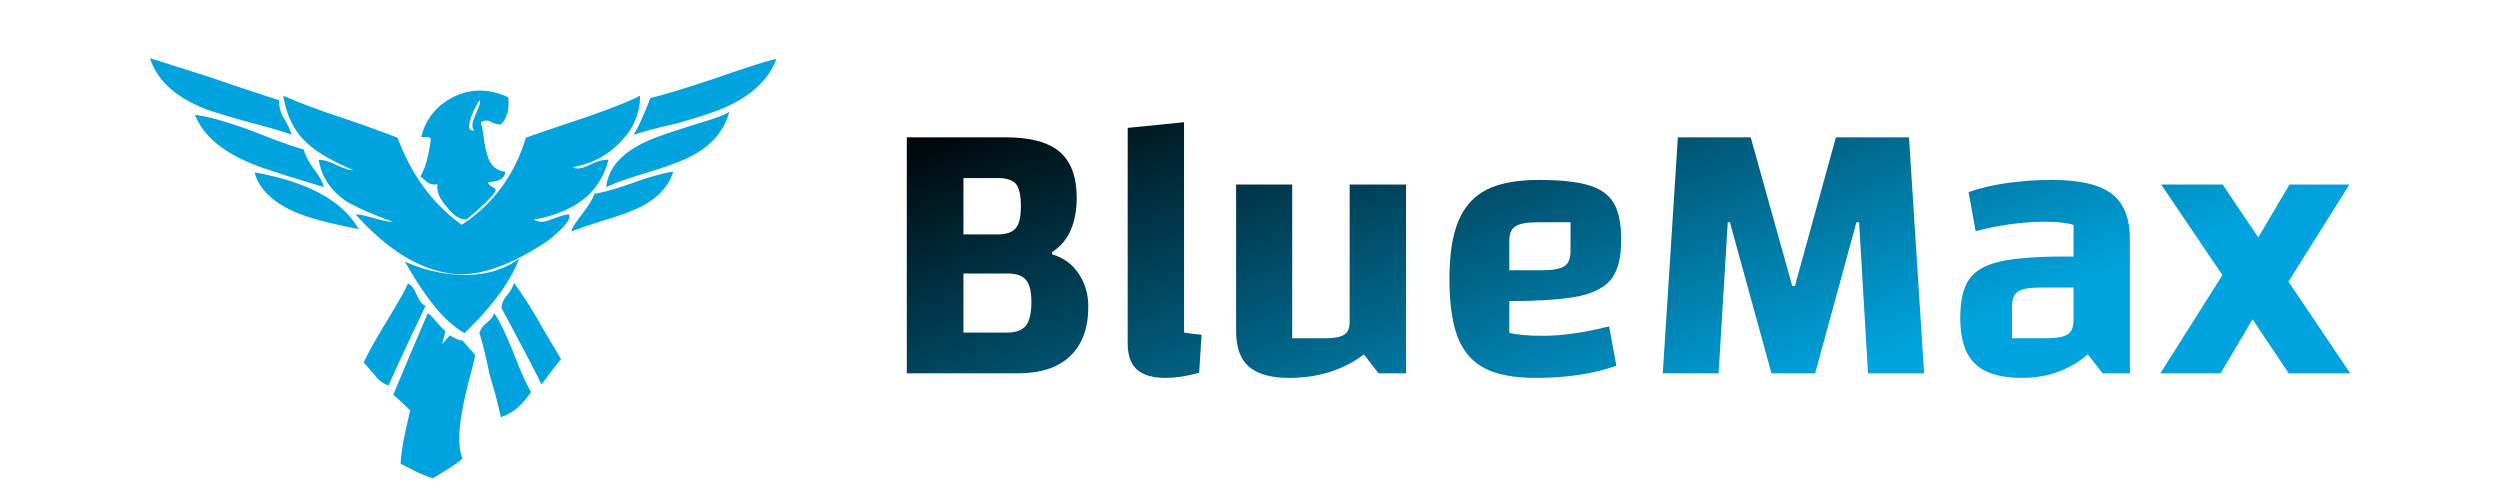 <svg data-v-fde0c5aa="" xmlns="http://www.w3.org/2000/svg" viewBox="25 125 250 50" class="iconLeft">
	<!--  -->
	<defs data-v-fde0c5aa="">
		<!--  -->
	</defs>
	<defs data-v-fde0c5aa="">
		<linearGradient data-v-fde0c5aa="" gradientTransform="rotate(25)" id="ec6b60aa-8810-41a8-abbb-bb7153ad7d09" x1="0%" y1="0%" x2="100%" y2="0%">
			<stop data-v-fde0c5aa="" offset="0%" stop-color="#000000" stop-opacity="1">
			</stop>
			<stop data-v-fde0c5aa="" offset="100%" stop-color="#00a3dd" stop-opacity="1">
			</stop>
		</linearGradient>
	</defs>
	<g data-v-fde0c5aa="" id="2e5c80fc-2c76-49fc-82cf-096baf4034c9" fill="url(#ec6b60aa-8810-41a8-abbb-bb7153ad7d09)" transform="matrix(2.697,0,0,2.697,113.037,115.996)">
		<path d="M6.37 12.77L6.37 12.77Q6.99 12.95 7.35 13.48L7.35 13.48L7.35 13.48Q7.71 14.01 7.71 14.71L7.71 14.71L7.71 14.71Q7.71 15.90 7.04 16.54L7.04 16.54L7.04 16.54Q6.37 17.18 5.11 17.18L5.11 17.18L0.98 17.18L0.98 8.43L4.65 8.43L4.65 8.43Q6.02 8.43 6.65 8.97L6.65 8.97L6.65 8.97Q7.28 9.51 7.28 10.67L7.28 10.67L7.28 10.67Q7.28 11.37 7.05 11.89L7.05 11.89L7.05 11.89Q6.82 12.40 6.37 12.68L6.37 12.68L6.37 12.77ZM5.21 10.99L5.21 10.99Q5.21 10.39 5.03 10.16L5.03 10.16L5.03 10.16Q4.84 9.94 4.35 9.94L4.35 9.94L3.08 9.94L3.08 12.03L4.34 12.03L4.34 12.03Q4.83 12.03 5.02 11.80L5.02 11.80L5.02 11.80Q5.21 11.58 5.21 10.99L5.21 10.99ZM4.70 15.67L4.70 15.67Q5.19 15.67 5.40 15.41L5.40 15.41L5.40 15.41Q5.60 15.15 5.60 14.53L5.60 14.53L5.60 14.53Q5.60 13.96 5.40 13.72L5.40 13.72L5.40 13.72Q5.21 13.48 4.72 13.48L4.72 13.48L3.08 13.48L3.08 15.67L4.70 15.67ZM11.26 15.67L11.26 15.67Q11.58 15.72 11.91 15.75L11.91 15.75L11.82 17.16L11.82 17.16Q11.14 17.35 10.58 17.35L10.58 17.35L10.58 17.35Q9.86 17.35 9.51 17.04L9.51 17.04L9.51 17.04Q9.17 16.73 9.17 16.07L9.17 16.07L9.17 8.08L11.26 7.87L11.26 15.67ZM19.49 10.18L19.49 17.18L18.47 17.18L17.93 16.48L17.93 16.48Q16.77 17.35 15.16 17.35L15.16 17.35L15.16 17.35Q14.14 17.35 13.66 16.93L13.66 16.93L13.66 16.93Q13.19 16.52 13.19 15.61L13.19 15.61L13.19 10.18L15.27 10.18L15.27 15.88L16.52 15.88L16.52 15.88Q17.01 15.88 17.21 15.74L17.21 15.74L17.21 15.74Q17.40 15.61 17.40 15.27L17.40 15.27L17.40 10.18L19.49 10.18ZM24.57 15.79L24.57 15.79Q25.63 15.79 27.02 15.44L27.02 15.44L27.29 16.90L27.29 16.90Q26.01 17.35 24.30 17.35L24.30 17.35L24.30 17.35Q23.11 17.35 22.42 17.00L22.42 17.00L22.42 17.00Q21.73 16.65 21.41 15.85L21.41 15.85L21.41 15.85Q21.10 15.05 21.10 13.68L21.10 13.68L21.10 13.68Q21.10 12.33 21.43 11.54L21.43 11.54L21.43 11.54Q21.76 10.74 22.48 10.37L22.48 10.37L22.48 10.37Q23.20 10.01 24.42 10.01L24.42 10.01L24.42 10.01Q25.62 10.01 26.27 10.21L26.27 10.21L26.27 10.21Q26.92 10.40 27.20 10.88L27.20 10.88L27.20 10.88Q27.47 11.35 27.47 12.24L27.47 12.24L27.47 12.24Q27.47 13.17 27.13 13.65L27.13 13.65L27.13 13.65Q26.78 14.13 25.91 14.32L25.91 14.32L25.91 14.32Q25.05 14.50 23.32 14.50L23.32 14.50L23.32 15.68L23.32 15.68Q23.76 15.79 24.57 15.79L24.57 15.79ZM24.39 11.58L24.39 11.58Q23.77 11.58 23.55 11.73L23.55 11.73L23.55 11.73Q23.32 11.87 23.32 12.26L23.32 12.26L23.32 13.36L24.51 13.36L24.51 13.36Q25.13 13.36 25.36 13.21L25.36 13.21L25.36 13.21Q25.59 13.06 25.59 12.66L25.59 12.66L25.59 11.58L24.39 11.58ZM29.01 17.18L29.57 8.43L32.27 8.43L33.81 13.94L33.91 13.94L35.43 8.43L38.14 8.43L38.70 17.18L36.62 17.18L36.29 11.58L36.19 11.58L34.66 17.18L33.04 17.18L31.50 11.58L31.42 11.58L31.08 17.18L29.01 17.18ZM43.44 10.01L43.44 10.01Q44.98 10.01 45.65 10.52L45.65 10.52L45.65 10.52Q46.33 11.03 46.33 12.21L46.33 12.21L46.33 17.18L45.32 17.18L44.77 16.48L44.77 16.48Q43.74 17.35 42.34 17.35L42.34 17.35L42.34 17.35Q41.12 17.35 40.58 16.82L40.58 16.82L40.58 16.82Q40.04 16.30 40.04 15.12L40.04 15.12L40.04 15.12Q40.04 14.18 40.36 13.71L40.36 13.71L40.36 13.71Q40.68 13.23 41.50 13.04L41.50 13.04L41.50 13.04Q42.31 12.85 43.93 12.85L43.93 12.85L44.24 12.85L44.24 11.68L44.24 11.68Q43.89 11.56 43.18 11.56L43.18 11.56L43.18 11.56Q41.97 11.56 40.61 11.91L40.61 11.91L40.35 10.46L40.35 10.46Q41.01 10.23 41.81 10.12L41.81 10.12L41.81 10.12Q42.62 10.01 43.44 10.01L43.44 10.01ZM43.19 15.88L43.19 15.88Q43.79 15.88 44.02 15.74L44.02 15.74L44.02 15.74Q44.24 15.60 44.24 15.20L44.24 15.20L44.24 14L43.01 14L43.01 14Q42.39 14 42.18 14.15L42.18 14.15L42.18 14.15Q41.96 14.29 41.96 14.70L41.96 14.70L41.96 15.88L43.19 15.88ZM54.50 17.18L52.22 17.18L50.88 15.18L49.69 17.18L47.46 17.18L49.76 13.54L47.49 10.18L49.77 10.18L51.09 12.14L52.25 10.18L54.47 10.18L52.21 13.78L54.50 17.18Z">
		</path>
	</g>
	<defs data-v-fde0c5aa="">
		<!--  -->
	</defs>
	<g data-v-fde0c5aa="" id="142a3a01-1fa8-4a86-940c-26e2063c62b4" stroke="none" fill="#00a3dd" transform="matrix(0.737,0,0,0.737,33.806,112.761)">
		<path d="M25.9 30.2c0 .8.2 1.7.7 2.5.6 1 .9 1.7 1 2.2-1.2-.5-3.1-1-5.7-1.7s-4.5-1.3-5.7-1.7c-4.2-1.6-6.8-3.9-7.8-7 2.2.7 5.1 1.6 8.8 2.8 4.3 1.5 7.2 2.4 8.7 2.9zm3.4 6.7c.1.7.6 1.6 1.3 2.6.8 1 1.2 1.8 1.4 2.5-.6-.2-2.3-.7-5.2-1.6-2.1-.7-3.8-1.2-5.1-1.8-3.7-1.6-6.1-3.7-7.2-6.4 1.8.2 4.2.9 7.3 2 3.8 1.5 6.3 2.4 7.5 2.7zM22.6 40c7.3 1.3 12 3.9 14.1 7.7-3.9-.8-6.7-1.5-8.3-2.2-3.2-1.3-5.2-3.2-5.8-5.5zm42.6 5.7c.3.2.1.8-.8 1.8-.8.8-1.5 1.4-2.2 1.9-4.7 3.1-8.8 4.6-12.1 4.4-4.6-.3-9.2-3-13.8-8.1.6 0 1.4.2 2.5.5 1 .3 1.9.5 2.6.5-3.1-1.1-5.2-2.1-6.4-2.8-2-1.4-3.3-3.2-3.7-5.6.7 0 1.4.2 2.4.7.9.4 1.7.7 2.3.7-2.8-1.2-4.9-2.4-6.2-3.6-1.9-1.7-2.9-3.9-3.3-6.5 1.8.8 4.4 1.8 7.7 2.9 3.9 1.3 6.5 2.3 7.8 2.8 1.9 5.1 4.8 9 8.7 11.8 4.3-2.8 7.2-6.8 8.7-11.8.8-.3 3.4-1.2 7.9-2.7 3.2-1.1 5.8-2.1 7.6-3 0 2.4-.9 4.5-2.7 6.3-1.7 1.8-3.8 2.9-6.4 3.4.5.3 1.2.2 2.2-.3 1.1-.5 2-.8 2.6-.7-1.1 4.4-4.5 7.1-10.1 8.1.6.4 1.3.4 2.3 0 1.3-.5 2.1-.7 2.4-.7zm-21.8 9.4c.4.1.8.6 1.2 1.5.4.9.8 1.4 1.2 1.5-3.1 6.5-4.7 10-5 10.8-.7-.2-1.3-.6-1.9-1.4-.8-.9-1.3-1.5-1.5-1.7.6-1.3 1.6-3.1 3-5.4 1.4-2.3 2.4-4 3-5.3zm2.7 4c.3.2.7.6 1.2 1.2s.9 1 1.2 1.2c-1.8 7.2-2.8 11.1-3 11.8-.7-.2-1.4-.6-2.2-1.4-.9-.9-1.6-1.5-1.9-1.7.1-.2 1.6-3.9 4.7-11.1zm5 2.7c-2.6-1.4-5.3-4.7-8.1-9.7 2.4 1.1 5 1.7 7.6 1.8 3.1.1 5.7-.6 7.9-2.2-1.2 3.1-3.6 6.4-7.4 10.1zm-3.7-20.2c-.6.1-1 0-1.4-.3-.6-.5-.9-.7-.9-.8.6-.9 1.1-2.6 1.4-5 0-.2-.2-.3-.5-.3h-.8c.6-2.4 2-4.2 4.3-5.4 2.4-1.2 4.9-1.2 7.5 0 .2 1.5-.1 2.8-1 3.7-.4 0-.9-.1-1.4-.4-.4-.2-.8-.2-1.3.1.1.5.3 1.2.4 2.1.1 1 .3 1.7.4 2.1.4 1.6 1.3 2.4 2.5 2.5 0 .8-.7 1.3-2 1.4-.4 0-.4.2 0 .5.5.3.7.5.7.5 0 .4-.6 1.1-1.9 2.3-1.2 1.1-1.9 1.7-2.1 1.8-.8 0-1.7-.5-2.6-1.7-1.1-1.2-1.4-2.2-1.3-3.1zm1.7 20.5c.8.5 1.3.7 1.7.7a55414863459046760 55414863459046760 0 0 1 4.4 11c-.2.3-1.5 1.2-4 2.7-.7-.2-1.4-.5-2.3-.9-1.1-.6-1.8-.9-2.1-1.1.1-1.7.5-3.8 1.1-6.3.6-2.8 1-4.8 1.2-6.1zm4-31.9c-.7 1.2-1.1 2.1-1.2 2.6-.4 1.1-.2 1.6.5 1.5-.4-.4-.3-1.1.2-2.2s.7-1.7.5-1.9zm0 31.6c.1-.4.4-.9 1-1.4.6-.5.9-.9 1-1.3.8 1.1 1.6 2.9 2.6 5.3 1 2.7 1.9 4.5 2.4 5.4-1.2 1.8-2.5 2.9-4.1 3.4-.3-1.5-.8-3.4-1.5-5.7-.6-2.9-1.1-4.8-1.4-5.7zm3-3.4c0-.6.3-1.2.8-1.8.5-.6.8-1.2.9-1.6.9 1.2 2 2.9 3.3 5.1 1.7 3 2.8 4.7 3.1 5.3.1-.3-.8.9-2.7 3.4.2.2-1.6-3.3-5.4-10.4zM65.6 48c0-.4.5-1.1 1.4-2.3.9-1.2 1.5-2.1 1.7-2.8 1.3-.2 3-.7 5.3-1.5 2.2-.8 4-1.3 5.4-1.5-.7 2.3-2.6 4.1-5.6 5.3-.9.4-2.2.8-4.1 1.4-1.9.6-3.3 1.1-4.1 1.4zm4.7-6c.3-2.8 2.4-5 6.4-6.6 1-.4 2.8-1 5.3-1.8 2.3-.7 4-1.2 5-1.8-.8 3-3 5.2-6.7 6.7-1 .4-2.7 1-5 1.7s-4 1.3-5 1.8zm6-12.1c2.1-.5 5-1.4 8.6-2.6 3.8-1.3 6.7-2.3 8.5-2.7-1.1 3-3.8 5.4-8 7-1.3.5-3.2 1.1-5.7 1.8-2.8.6-4.7 1.2-5.7 1.5.5-.7 1.3-2.4 2.3-5z">
		</path>
	</g>
	<!--  -->
</svg>
